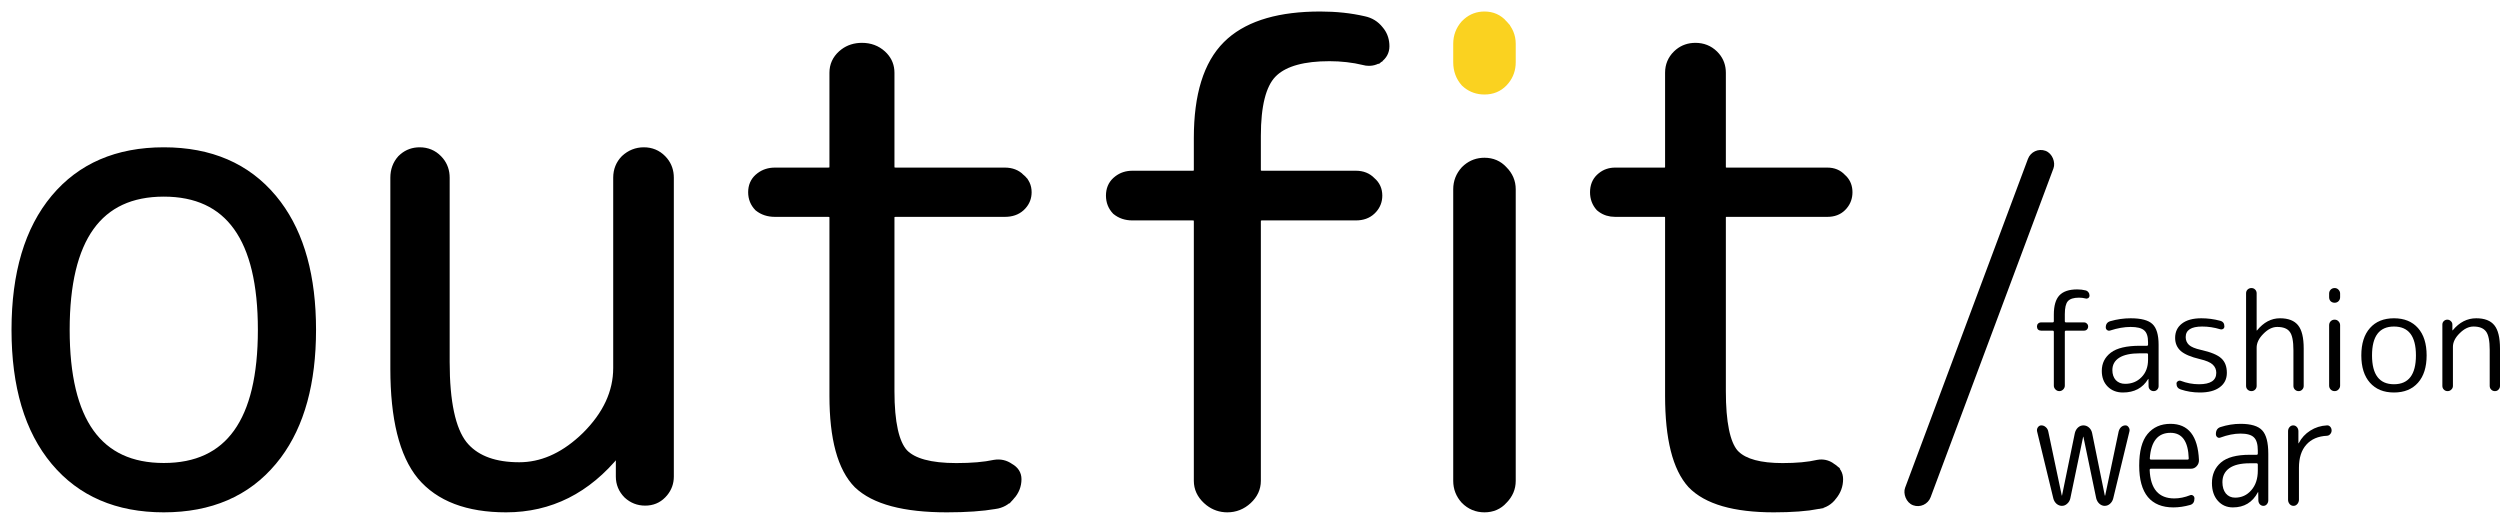 <svg width="152" height="32" viewBox="0 0 152 32" fill="none" xmlns="http://www.w3.org/2000/svg">
<path d="M9.958 9.106C12.806 9.106 15.046 10.068 16.659 11.999L16.952 12.37C18.367 14.267 19.065 16.834 19.065 20.053C19.065 23.273 18.367 25.84 16.952 27.737L16.659 28.107C15.046 30.039 12.806 31 9.958 31C7.11 31 4.869 30.039 3.256 28.107C1.645 26.178 0.85 23.487 0.85 20.053C0.85 16.619 1.645 13.928 3.256 11.999C4.869 10.068 7.11 9.106 9.958 9.106ZM9.958 11.805C7.99 11.805 6.534 12.489 5.563 13.842C4.586 15.205 4.086 17.267 4.086 20.053C4.086 22.839 4.586 24.902 5.563 26.264C6.534 27.617 7.99 28.3 9.958 28.3C11.926 28.3 13.382 27.617 14.352 26.264C15.33 24.902 15.829 22.839 15.829 20.053C15.829 17.267 15.33 15.205 14.352 13.842C13.382 12.489 11.926 11.805 9.958 11.805Z" fill="black" stroke="black" stroke-width="0.3"/>
<path d="M39.146 9.106C39.613 9.106 40.013 9.271 40.335 9.599L40.449 9.726C40.696 10.03 40.819 10.391 40.819 10.804V28.976C40.819 29.368 40.694 29.716 40.448 30.015L40.335 30.14C40.038 30.442 39.665 30.592 39.226 30.592C38.788 30.592 38.404 30.442 38.083 30.145L38.077 30.14C37.756 29.814 37.593 29.424 37.593 28.976V27.578C35.749 29.852 33.474 31 30.768 31C28.416 31 26.655 30.34 25.522 28.991L25.521 28.99C24.419 27.645 23.883 25.442 23.883 22.416V10.804C23.883 10.336 24.029 9.934 24.323 9.605L24.328 9.599L24.453 9.484C24.752 9.233 25.109 9.106 25.517 9.106C25.984 9.106 26.384 9.271 26.706 9.599L26.82 9.726C27.067 10.03 27.19 10.391 27.19 10.804V22.009C27.19 24.449 27.552 26.087 28.24 26.967L28.373 27.122C29.062 27.869 30.118 28.255 31.57 28.255C32.878 28.255 34.126 27.726 35.317 26.647L35.554 26.423C36.814 25.169 37.433 23.821 37.433 22.375V10.804C37.433 10.332 37.594 9.927 37.916 9.599L37.921 9.594C38.269 9.271 38.68 9.106 39.146 9.106Z" fill="black" stroke="black" stroke-width="0.3"/>
<path d="M52.407 2.755C52.912 2.755 53.346 2.914 53.699 3.233L53.823 3.357C54.095 3.655 54.233 4.011 54.233 4.422V10.131C54.233 10.223 54.259 10.266 54.284 10.289C54.312 10.314 54.368 10.34 54.48 10.34H61.1C61.516 10.34 61.866 10.472 62.134 10.744H62.133C62.425 10.985 62.573 11.303 62.573 11.688C62.573 12.029 62.458 12.326 62.231 12.574L62.127 12.678C61.859 12.92 61.511 13.035 61.1 13.035H54.48C54.368 13.035 54.312 13.062 54.284 13.087C54.259 13.11 54.233 13.153 54.233 13.245V23.784C54.233 24.736 54.303 25.519 54.44 26.137C54.576 26.756 54.778 27.196 55.032 27.475C55.546 28.011 56.563 28.305 58.144 28.305C59.079 28.305 59.847 28.238 60.45 28.108L60.458 28.107C60.819 28.047 61.152 28.123 61.449 28.331C61.775 28.512 61.956 28.782 61.956 29.134C61.956 29.546 61.809 29.914 61.52 30.233L61.52 30.232C61.26 30.551 60.919 30.741 60.503 30.799L60.502 30.798C59.726 30.932 58.748 31 57.569 31C54.972 31 53.127 30.521 52.083 29.521L52.079 29.519C51.065 28.49 50.58 26.654 50.58 24.064V13.245C50.58 13.153 50.555 13.11 50.53 13.087C50.502 13.062 50.446 13.035 50.333 13.035H47.112C46.7 13.035 46.342 12.92 46.047 12.683L46.04 12.678L46.034 12.671C45.77 12.402 45.638 12.071 45.638 11.688C45.638 11.304 45.77 10.982 46.04 10.738L46.154 10.645C46.426 10.441 46.748 10.34 47.112 10.34H50.333C50.446 10.34 50.502 10.314 50.53 10.289C50.555 10.266 50.58 10.223 50.58 10.131V4.422C50.58 3.953 50.761 3.554 51.115 3.233L51.251 3.121C51.578 2.876 51.965 2.755 52.407 2.755Z" fill="black" stroke="black" stroke-width="0.3"/>
<path d="M103.084 2.755C103.556 2.755 103.961 2.916 104.289 3.237L104.404 3.361C104.656 3.659 104.782 4.015 104.782 4.422V10.131C104.782 10.227 104.807 10.271 104.829 10.293C104.852 10.316 104.899 10.34 104.999 10.34H111.108C111.493 10.34 111.816 10.471 112.062 10.736L112.161 10.831C112.375 11.061 112.48 11.35 112.48 11.688C112.48 12.025 112.375 12.321 112.165 12.569L112.069 12.673C111.82 12.918 111.494 13.035 111.108 13.035H104.999C104.9 13.035 104.852 13.06 104.829 13.082C104.807 13.104 104.782 13.149 104.782 13.245V23.784C104.782 24.736 104.846 25.521 104.973 26.14C105.099 26.759 105.285 27.199 105.519 27.478L105.612 27.574C106.108 28.047 107.013 28.305 108.38 28.305C109.242 28.305 109.949 28.239 110.504 28.109L110.512 28.108L110.639 28.091C110.931 28.068 111.202 28.15 111.444 28.335H111.443C111.747 28.519 111.91 28.789 111.91 29.134C111.91 29.539 111.776 29.902 111.514 30.22L111.515 30.221C111.275 30.543 110.956 30.737 110.565 30.797L110.566 30.798C109.848 30.933 108.941 31 107.85 31C105.449 31 103.739 30.52 102.772 29.517L102.77 29.514C101.834 28.485 101.387 26.652 101.387 24.064V13.245C101.387 13.149 101.362 13.104 101.34 13.082C101.317 13.06 101.269 13.035 101.17 13.035H98.196C97.859 13.035 97.561 12.945 97.308 12.763L97.202 12.68L97.195 12.674L97.189 12.667C96.945 12.398 96.824 12.068 96.824 11.688C96.824 11.307 96.945 10.987 97.195 10.742L97.301 10.649C97.554 10.443 97.854 10.34 98.196 10.34H101.17C101.27 10.34 101.317 10.316 101.34 10.293C101.362 10.271 101.387 10.227 101.387 10.131V4.422C101.387 3.957 101.552 3.559 101.88 3.237L102.006 3.124C102.309 2.878 102.671 2.755 103.084 2.755Z" fill="black" stroke="black" stroke-width="0.3"/>
<path d="M90.256 9.741C90.748 9.741 91.16 9.918 91.482 10.269H91.483C91.829 10.618 92.006 11.032 92.006 11.504V29.238C92.006 29.708 91.829 30.119 91.486 30.467L91.487 30.468C91.164 30.823 90.75 31 90.256 31C89.763 31 89.338 30.822 88.99 30.472L88.986 30.468C88.668 30.118 88.506 29.706 88.506 29.238V11.504C88.506 11.036 88.668 10.624 88.986 10.274L88.99 10.269L89.124 10.146C89.446 9.877 89.825 9.741 90.256 9.741Z" fill="black" stroke="black" stroke-width="0.3"/>
<path d="M90.256 0.85C90.751 0.85 91.166 1.034 91.489 1.399H91.488C91.831 1.758 92.006 2.18 92.006 2.662V3.784C92.006 4.229 91.872 4.621 91.606 4.954L91.484 5.093C91.16 5.429 90.747 5.596 90.256 5.596C89.827 5.596 89.449 5.468 89.127 5.214L88.994 5.098L88.984 5.088C88.665 4.726 88.506 4.289 88.506 3.784V2.662C88.506 2.182 88.667 1.759 88.984 1.399L88.989 1.395L89.123 1.268C89.444 0.99 89.823 0.85 90.256 0.85Z" fill="#FAD220" stroke="#FAD220" stroke-width="0.3"/>
<path d="M80.269 0.85C81.233 0.85 82.126 0.945 82.948 1.136H82.95C83.357 1.223 83.69 1.428 83.944 1.749L84.034 1.863C84.231 2.137 84.327 2.457 84.327 2.815C84.327 3.164 84.17 3.45 83.874 3.663L83.867 3.669L83.787 3.541L83.865 3.669C83.572 3.851 83.256 3.897 82.928 3.808V3.809C82.244 3.65 81.546 3.57 80.833 3.57C79.271 3.57 78.188 3.876 77.546 4.453L77.424 4.572C76.83 5.199 76.51 6.41 76.51 8.261V10.318C76.51 10.413 76.535 10.457 76.56 10.48C76.587 10.505 76.641 10.531 76.75 10.531H82.441C82.852 10.531 83.199 10.665 83.462 10.94C83.749 11.184 83.894 11.505 83.894 11.892C83.894 12.235 83.78 12.534 83.557 12.784L83.454 12.889C83.19 13.134 82.847 13.251 82.441 13.251H76.75C76.641 13.251 76.587 13.277 76.56 13.302C76.535 13.325 76.51 13.37 76.51 13.465V29.236C76.51 29.713 76.315 30.128 75.941 30.476C75.566 30.823 75.124 31 74.622 31C74.183 31 73.79 30.865 73.448 30.599L73.304 30.476C72.929 30.128 72.735 29.713 72.735 29.236V13.465C72.735 13.37 72.71 13.325 72.685 13.302C72.658 13.277 72.603 13.251 72.493 13.251H68.845C68.438 13.251 68.085 13.134 67.794 12.895L67.787 12.889L67.781 12.883C67.522 12.612 67.392 12.278 67.392 11.892C67.392 11.505 67.522 11.181 67.787 10.935L67.9 10.84C68.168 10.634 68.485 10.531 68.845 10.531H72.493C72.603 10.531 72.658 10.505 72.685 10.48C72.71 10.457 72.735 10.413 72.735 10.318V8.382C72.735 5.783 73.317 3.866 74.516 2.669L74.754 2.446C75.987 1.373 77.835 0.85 80.269 0.85Z" fill="black" stroke="black" stroke-width="0.3"/>
<rect width="1.656" height="22.999" rx="0.828" transform="matrix(0.938 0.345 -0.35 0.937 123.589 8.884)" fill="black"/>
<path d="M124.097 20.103C124.025 20.103 123.964 20.081 123.914 20.037C123.869 19.986 123.847 19.925 123.847 19.853C123.847 19.78 123.869 19.722 123.914 19.677C123.964 19.627 124.025 19.602 124.097 19.602H124.798C124.848 19.602 124.873 19.577 124.873 19.527V19.126C124.873 18.591 124.985 18.204 125.207 17.964C125.435 17.719 125.797 17.596 126.292 17.596C126.475 17.596 126.645 17.616 126.8 17.655C126.873 17.672 126.931 17.71 126.976 17.772C127.02 17.828 127.042 17.894 127.042 17.972C127.042 18.034 127.017 18.084 126.967 18.123C126.917 18.156 126.864 18.165 126.809 18.148C126.675 18.114 126.539 18.098 126.4 18.098C126.077 18.098 125.852 18.17 125.724 18.315C125.602 18.454 125.541 18.716 125.541 19.101V19.527C125.541 19.577 125.566 19.602 125.616 19.602H126.709C126.781 19.602 126.839 19.627 126.884 19.677C126.934 19.722 126.959 19.78 126.959 19.853C126.959 19.925 126.934 19.986 126.884 20.037C126.839 20.081 126.781 20.103 126.709 20.103H125.616C125.566 20.103 125.541 20.128 125.541 20.178V23.446C125.541 23.535 125.507 23.613 125.441 23.68C125.374 23.747 125.296 23.78 125.207 23.78C125.118 23.78 125.04 23.747 124.973 23.68C124.907 23.613 124.873 23.535 124.873 23.446V20.178C124.873 20.128 124.848 20.103 124.798 20.103H124.097Z" fill="black"/>
<path d="M130.1 21.482C129.55 21.482 129.133 21.571 128.849 21.75C128.571 21.928 128.432 22.179 128.432 22.502C128.432 22.752 128.501 22.956 128.64 23.112C128.785 23.262 128.974 23.337 129.208 23.337C129.608 23.337 129.939 23.204 130.2 22.936C130.467 22.669 130.601 22.315 130.601 21.875V21.557C130.601 21.507 130.576 21.482 130.526 21.482H130.1ZM129.074 23.864C128.696 23.864 128.387 23.744 128.148 23.505C127.909 23.265 127.789 22.947 127.789 22.552C127.789 22.089 127.973 21.719 128.34 21.44C128.707 21.162 129.294 21.023 130.1 21.023H130.526C130.576 21.023 130.601 21 130.601 20.956V20.797C130.601 20.457 130.523 20.22 130.367 20.087C130.211 19.947 129.936 19.878 129.541 19.878C129.158 19.878 128.743 19.95 128.298 20.095C128.232 20.117 128.17 20.109 128.115 20.07C128.059 20.031 128.031 19.975 128.031 19.903C128.031 19.708 128.123 19.582 128.307 19.527C128.718 19.41 129.13 19.351 129.541 19.351C130.181 19.351 130.623 19.468 130.868 19.702C131.118 19.936 131.243 20.357 131.243 20.964V23.479C131.243 23.563 131.213 23.635 131.151 23.697C131.096 23.752 131.026 23.78 130.943 23.78C130.859 23.78 130.787 23.752 130.726 23.697C130.665 23.635 130.634 23.563 130.634 23.479L130.626 23.045C130.626 23.039 130.623 23.037 130.617 23.037C130.606 23.037 130.601 23.042 130.601 23.053C130.273 23.594 129.764 23.864 129.074 23.864Z" fill="black"/>
<path d="M133.749 21.833C133.21 21.705 132.823 21.541 132.59 21.34C132.362 21.134 132.248 20.869 132.248 20.546C132.248 20.178 132.384 19.889 132.657 19.677C132.935 19.46 133.329 19.351 133.841 19.351C134.225 19.351 134.606 19.401 134.984 19.502C135.157 19.546 135.243 19.66 135.243 19.844C135.243 19.911 135.218 19.961 135.168 19.995C135.118 20.028 135.059 20.037 134.992 20.02C134.625 19.908 134.258 19.853 133.891 19.853C133.224 19.853 132.89 20.067 132.89 20.496C132.89 20.686 132.957 20.844 133.09 20.972C133.224 21.095 133.466 21.195 133.816 21.273C134.417 21.407 134.828 21.577 135.051 21.783C135.279 21.989 135.393 22.284 135.393 22.669C135.393 23.042 135.248 23.335 134.959 23.546C134.675 23.758 134.272 23.864 133.749 23.864C133.343 23.864 132.957 23.802 132.59 23.68C132.417 23.624 132.331 23.505 132.331 23.321C132.331 23.259 132.359 23.212 132.415 23.179C132.47 23.14 132.529 23.131 132.59 23.154C132.951 23.293 133.321 23.362 133.699 23.362C134.4 23.362 134.75 23.131 134.75 22.669C134.75 22.468 134.678 22.301 134.534 22.167C134.395 22.034 134.133 21.922 133.749 21.833Z" fill="black"/>
<path d="M137.112 23.688C137.051 23.75 136.976 23.78 136.887 23.78C136.798 23.78 136.72 23.75 136.653 23.688C136.592 23.627 136.561 23.552 136.561 23.463V17.83C136.561 17.741 136.592 17.666 136.653 17.605C136.72 17.543 136.798 17.513 136.887 17.513C136.976 17.513 137.051 17.543 137.112 17.605C137.173 17.666 137.204 17.741 137.204 17.83V20.087C137.204 20.092 137.207 20.095 137.212 20.095C137.218 20.095 137.223 20.092 137.229 20.087C137.629 19.596 138.094 19.351 138.622 19.351C139.128 19.351 139.495 19.493 139.723 19.777C139.951 20.056 140.065 20.527 140.065 21.19V23.463C140.065 23.552 140.035 23.627 139.974 23.688C139.918 23.75 139.846 23.78 139.757 23.78C139.668 23.78 139.593 23.75 139.531 23.688C139.47 23.627 139.44 23.552 139.44 23.463V21.298C139.44 20.736 139.365 20.36 139.214 20.17C139.07 19.975 138.817 19.878 138.455 19.878C138.166 19.878 137.885 20.017 137.613 20.296C137.34 20.569 137.204 20.85 137.204 21.14V23.463C137.204 23.552 137.173 23.627 137.112 23.688Z" fill="black"/>
<path d="M142.179 23.68C142.117 23.747 142.04 23.78 141.945 23.78C141.85 23.78 141.77 23.747 141.703 23.68C141.642 23.613 141.611 23.535 141.611 23.446V19.769C141.611 19.68 141.642 19.602 141.703 19.535C141.77 19.468 141.85 19.435 141.945 19.435C142.04 19.435 142.117 19.468 142.179 19.535C142.245 19.602 142.279 19.68 142.279 19.769V23.446C142.279 23.535 142.245 23.613 142.179 23.68ZM142.179 18.315C142.117 18.376 142.04 18.407 141.945 18.407C141.85 18.407 141.77 18.376 141.703 18.315C141.642 18.248 141.611 18.167 141.611 18.073V17.847C141.611 17.758 141.642 17.68 141.703 17.613C141.77 17.546 141.85 17.513 141.945 17.513C142.04 17.513 142.117 17.546 142.179 17.613C142.245 17.68 142.279 17.758 142.279 17.847V18.073C142.279 18.167 142.245 18.248 142.179 18.315Z" fill="black"/>
<path d="M146.889 21.608C146.889 20.438 146.444 19.853 145.554 19.853C144.664 19.853 144.219 20.438 144.219 21.608C144.219 22.777 144.664 23.362 145.554 23.362C146.444 23.362 146.889 22.777 146.889 21.608ZM147.014 23.27C146.663 23.666 146.177 23.864 145.554 23.864C144.931 23.864 144.444 23.666 144.094 23.27C143.743 22.875 143.568 22.321 143.568 21.608C143.568 20.894 143.743 20.34 144.094 19.945C144.444 19.549 144.931 19.351 145.554 19.351C146.177 19.351 146.663 19.549 147.014 19.945C147.364 20.34 147.539 20.894 147.539 21.608C147.539 22.321 147.364 22.875 147.014 23.27Z" fill="black"/>
<path d="M149.038 23.688C148.977 23.75 148.902 23.78 148.813 23.78C148.724 23.78 148.649 23.75 148.588 23.688C148.526 23.627 148.496 23.552 148.496 23.463V19.736C148.496 19.652 148.524 19.582 148.579 19.527C148.64 19.465 148.713 19.435 148.796 19.435C148.88 19.435 148.952 19.465 149.013 19.527C149.074 19.582 149.105 19.652 149.105 19.736V20.078C149.105 20.084 149.108 20.087 149.113 20.087C149.119 20.087 149.124 20.084 149.13 20.078C149.53 19.594 150.006 19.351 150.556 19.351C151.063 19.351 151.43 19.493 151.658 19.777C151.886 20.061 152 20.532 152 21.19V23.463C152 23.552 151.969 23.627 151.908 23.688C151.852 23.75 151.78 23.78 151.691 23.78C151.602 23.78 151.527 23.75 151.466 23.688C151.405 23.627 151.374 23.552 151.374 23.463V21.273C151.374 20.722 151.299 20.349 151.149 20.154C150.999 19.953 150.746 19.853 150.39 19.853C150.1 19.853 149.82 19.989 149.547 20.262C149.274 20.529 149.138 20.805 149.138 21.089V23.463C149.138 23.552 149.105 23.627 149.038 23.688Z" fill="black"/>
<path d="M124.842 30.304L123.857 26.24C123.835 26.145 123.849 26.061 123.899 25.986C123.954 25.904 124.026 25.863 124.114 25.863C124.213 25.863 124.302 25.898 124.379 25.967C124.462 26.036 124.514 26.127 124.536 26.24L125.355 30.125C125.355 30.132 125.358 30.135 125.364 30.135C125.369 30.135 125.372 30.132 125.372 30.125L126.15 26.334C126.183 26.196 126.247 26.083 126.34 25.995C126.44 25.907 126.55 25.863 126.671 25.863C126.798 25.863 126.911 25.907 127.011 25.995C127.11 26.083 127.173 26.196 127.201 26.334L127.971 30.125C127.971 30.132 127.976 30.135 127.987 30.135C127.993 30.135 127.996 30.132 127.996 30.125L128.815 26.23C128.843 26.124 128.892 26.036 128.964 25.967C129.041 25.898 129.129 25.863 129.229 25.863C129.312 25.863 129.378 25.904 129.427 25.986C129.477 26.061 129.491 26.142 129.469 26.23L128.484 30.304C128.451 30.436 128.385 30.546 128.285 30.634C128.191 30.715 128.084 30.756 127.963 30.756C127.847 30.756 127.739 30.712 127.64 30.624C127.546 30.536 127.482 30.427 127.449 30.295L126.671 26.559C126.671 26.553 126.669 26.55 126.663 26.55C126.658 26.55 126.655 26.553 126.655 26.559L125.877 30.295C125.849 30.427 125.786 30.536 125.686 30.624C125.593 30.712 125.485 30.756 125.364 30.756C125.248 30.756 125.14 30.715 125.041 30.634C124.942 30.546 124.875 30.436 124.842 30.304Z" fill="black"/>
<path d="M131.966 26.315C131.199 26.315 130.78 26.832 130.708 27.867C130.708 27.918 130.733 27.943 130.783 27.943H133.009C133.053 27.943 133.075 27.918 133.075 27.867C133.042 26.832 132.673 26.315 131.966 26.315ZM132.14 30.85C131.462 30.85 130.946 30.64 130.592 30.22C130.239 29.793 130.063 29.156 130.063 28.31C130.063 27.438 130.231 26.798 130.568 26.39C130.91 25.976 131.376 25.769 131.966 25.769C133.053 25.769 133.63 26.5 133.696 27.961C133.702 28.112 133.655 28.241 133.555 28.347C133.462 28.448 133.349 28.498 133.216 28.498H130.766C130.722 28.498 130.7 28.526 130.7 28.582C130.75 29.73 131.249 30.304 132.198 30.304C132.513 30.304 132.835 30.238 133.166 30.107C133.227 30.082 133.285 30.091 133.34 30.135C133.395 30.173 133.423 30.229 133.423 30.304C133.423 30.517 133.338 30.649 133.166 30.7C132.813 30.8 132.471 30.85 132.14 30.85Z" fill="black"/>
<path d="M136.778 28.168C136.232 28.168 135.818 28.269 135.537 28.47C135.261 28.67 135.123 28.953 135.123 29.316C135.123 29.599 135.192 29.828 135.33 30.003C135.474 30.173 135.661 30.257 135.893 30.257C136.29 30.257 136.618 30.107 136.878 29.806C137.143 29.505 137.275 29.106 137.275 28.611V28.253C137.275 28.197 137.25 28.168 137.201 28.168H136.778ZM135.76 30.85C135.385 30.85 135.079 30.715 134.842 30.445C134.605 30.176 134.486 29.818 134.486 29.373C134.486 28.852 134.668 28.435 135.032 28.121C135.396 27.808 135.978 27.651 136.778 27.651H137.201C137.25 27.651 137.275 27.626 137.275 27.576V27.397C137.275 27.014 137.198 26.748 137.043 26.597C136.889 26.44 136.616 26.362 136.224 26.362C135.843 26.362 135.432 26.444 134.991 26.607C134.925 26.632 134.864 26.622 134.809 26.578C134.753 26.534 134.726 26.472 134.726 26.39C134.726 26.171 134.817 26.029 134.999 25.967C135.407 25.835 135.816 25.769 136.224 25.769C136.858 25.769 137.297 25.901 137.54 26.164C137.788 26.428 137.912 26.901 137.912 27.585V30.417C137.912 30.511 137.882 30.593 137.821 30.662C137.766 30.724 137.697 30.756 137.614 30.756C137.532 30.756 137.46 30.724 137.399 30.662C137.339 30.593 137.308 30.511 137.308 30.417L137.3 29.928C137.3 29.922 137.297 29.919 137.292 29.919C137.281 29.919 137.275 29.925 137.275 29.937C136.95 30.546 136.445 30.85 135.76 30.85Z" fill="black"/>
<path d="M139.677 30.643C139.616 30.718 139.539 30.756 139.445 30.756C139.351 30.756 139.271 30.718 139.205 30.643C139.144 30.568 139.114 30.48 139.114 30.38V26.221C139.114 26.12 139.144 26.036 139.205 25.967C139.266 25.898 139.34 25.863 139.428 25.863C139.517 25.863 139.591 25.898 139.652 25.967C139.713 26.036 139.743 26.12 139.743 26.221V26.945C139.743 26.951 139.746 26.955 139.751 26.955C139.762 26.955 139.768 26.948 139.768 26.936C139.933 26.622 140.165 26.371 140.463 26.183C140.766 25.989 141.106 25.882 141.481 25.863C141.558 25.857 141.624 25.885 141.68 25.948C141.735 26.011 141.762 26.086 141.762 26.174C141.762 26.255 141.735 26.327 141.68 26.39C141.63 26.453 141.567 26.487 141.489 26.494C140.943 26.519 140.521 26.701 140.223 27.039C139.925 27.372 139.776 27.839 139.776 28.441V30.38C139.776 30.48 139.743 30.568 139.677 30.643Z" fill="black"/>
</svg>
